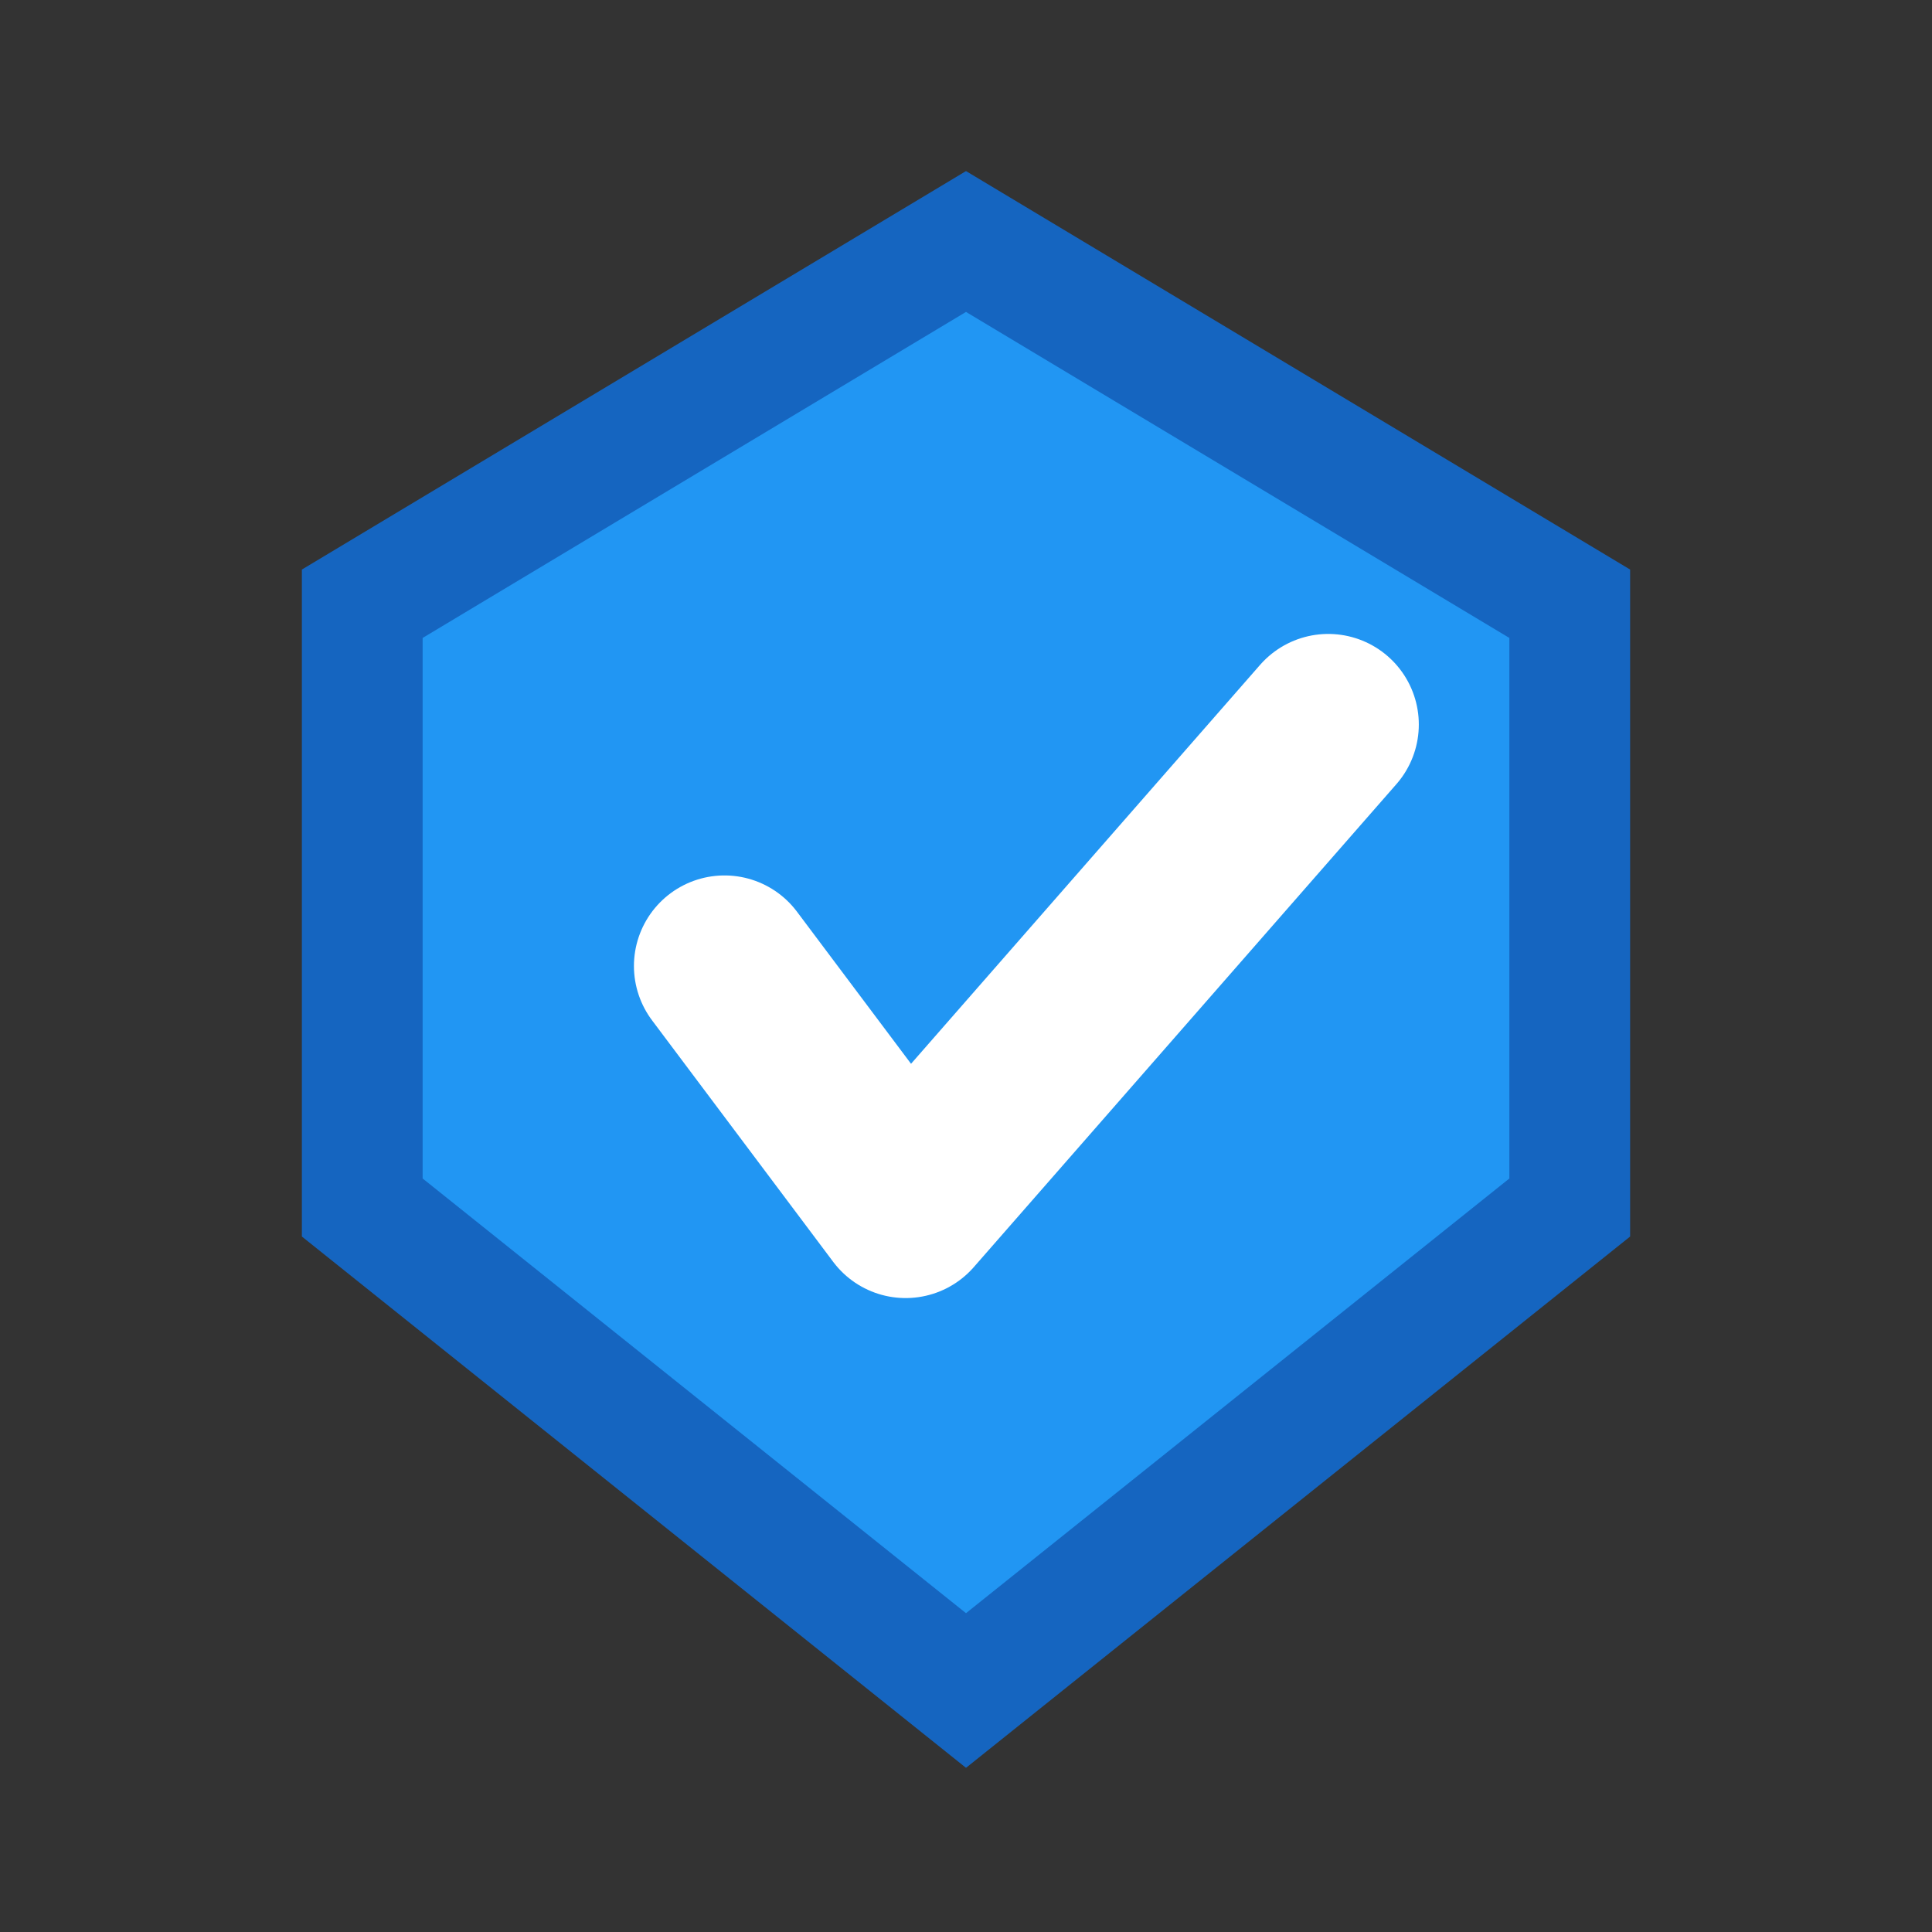 <svg width="16" height="16" xmlns="http://www.w3.org/2000/svg">
  <rect width="100%" height="100%" fill="#333333" stroke="none"/>
  <!-- VPN shield icon -->
  <path d="M 8 2 L 3 5 L 3 10 L 8 14 L 13 10 L 13 5 Z" fill="#2196F3" stroke="#1565C0" stroke-width="1"/>
  <!-- Checkmark -->
  <path d="M 6 8 L 7.5 10 L 11 6" stroke="white" stroke-width="1.5" fill="none" stroke-linecap="round" stroke-linejoin="round"/>
</svg>
